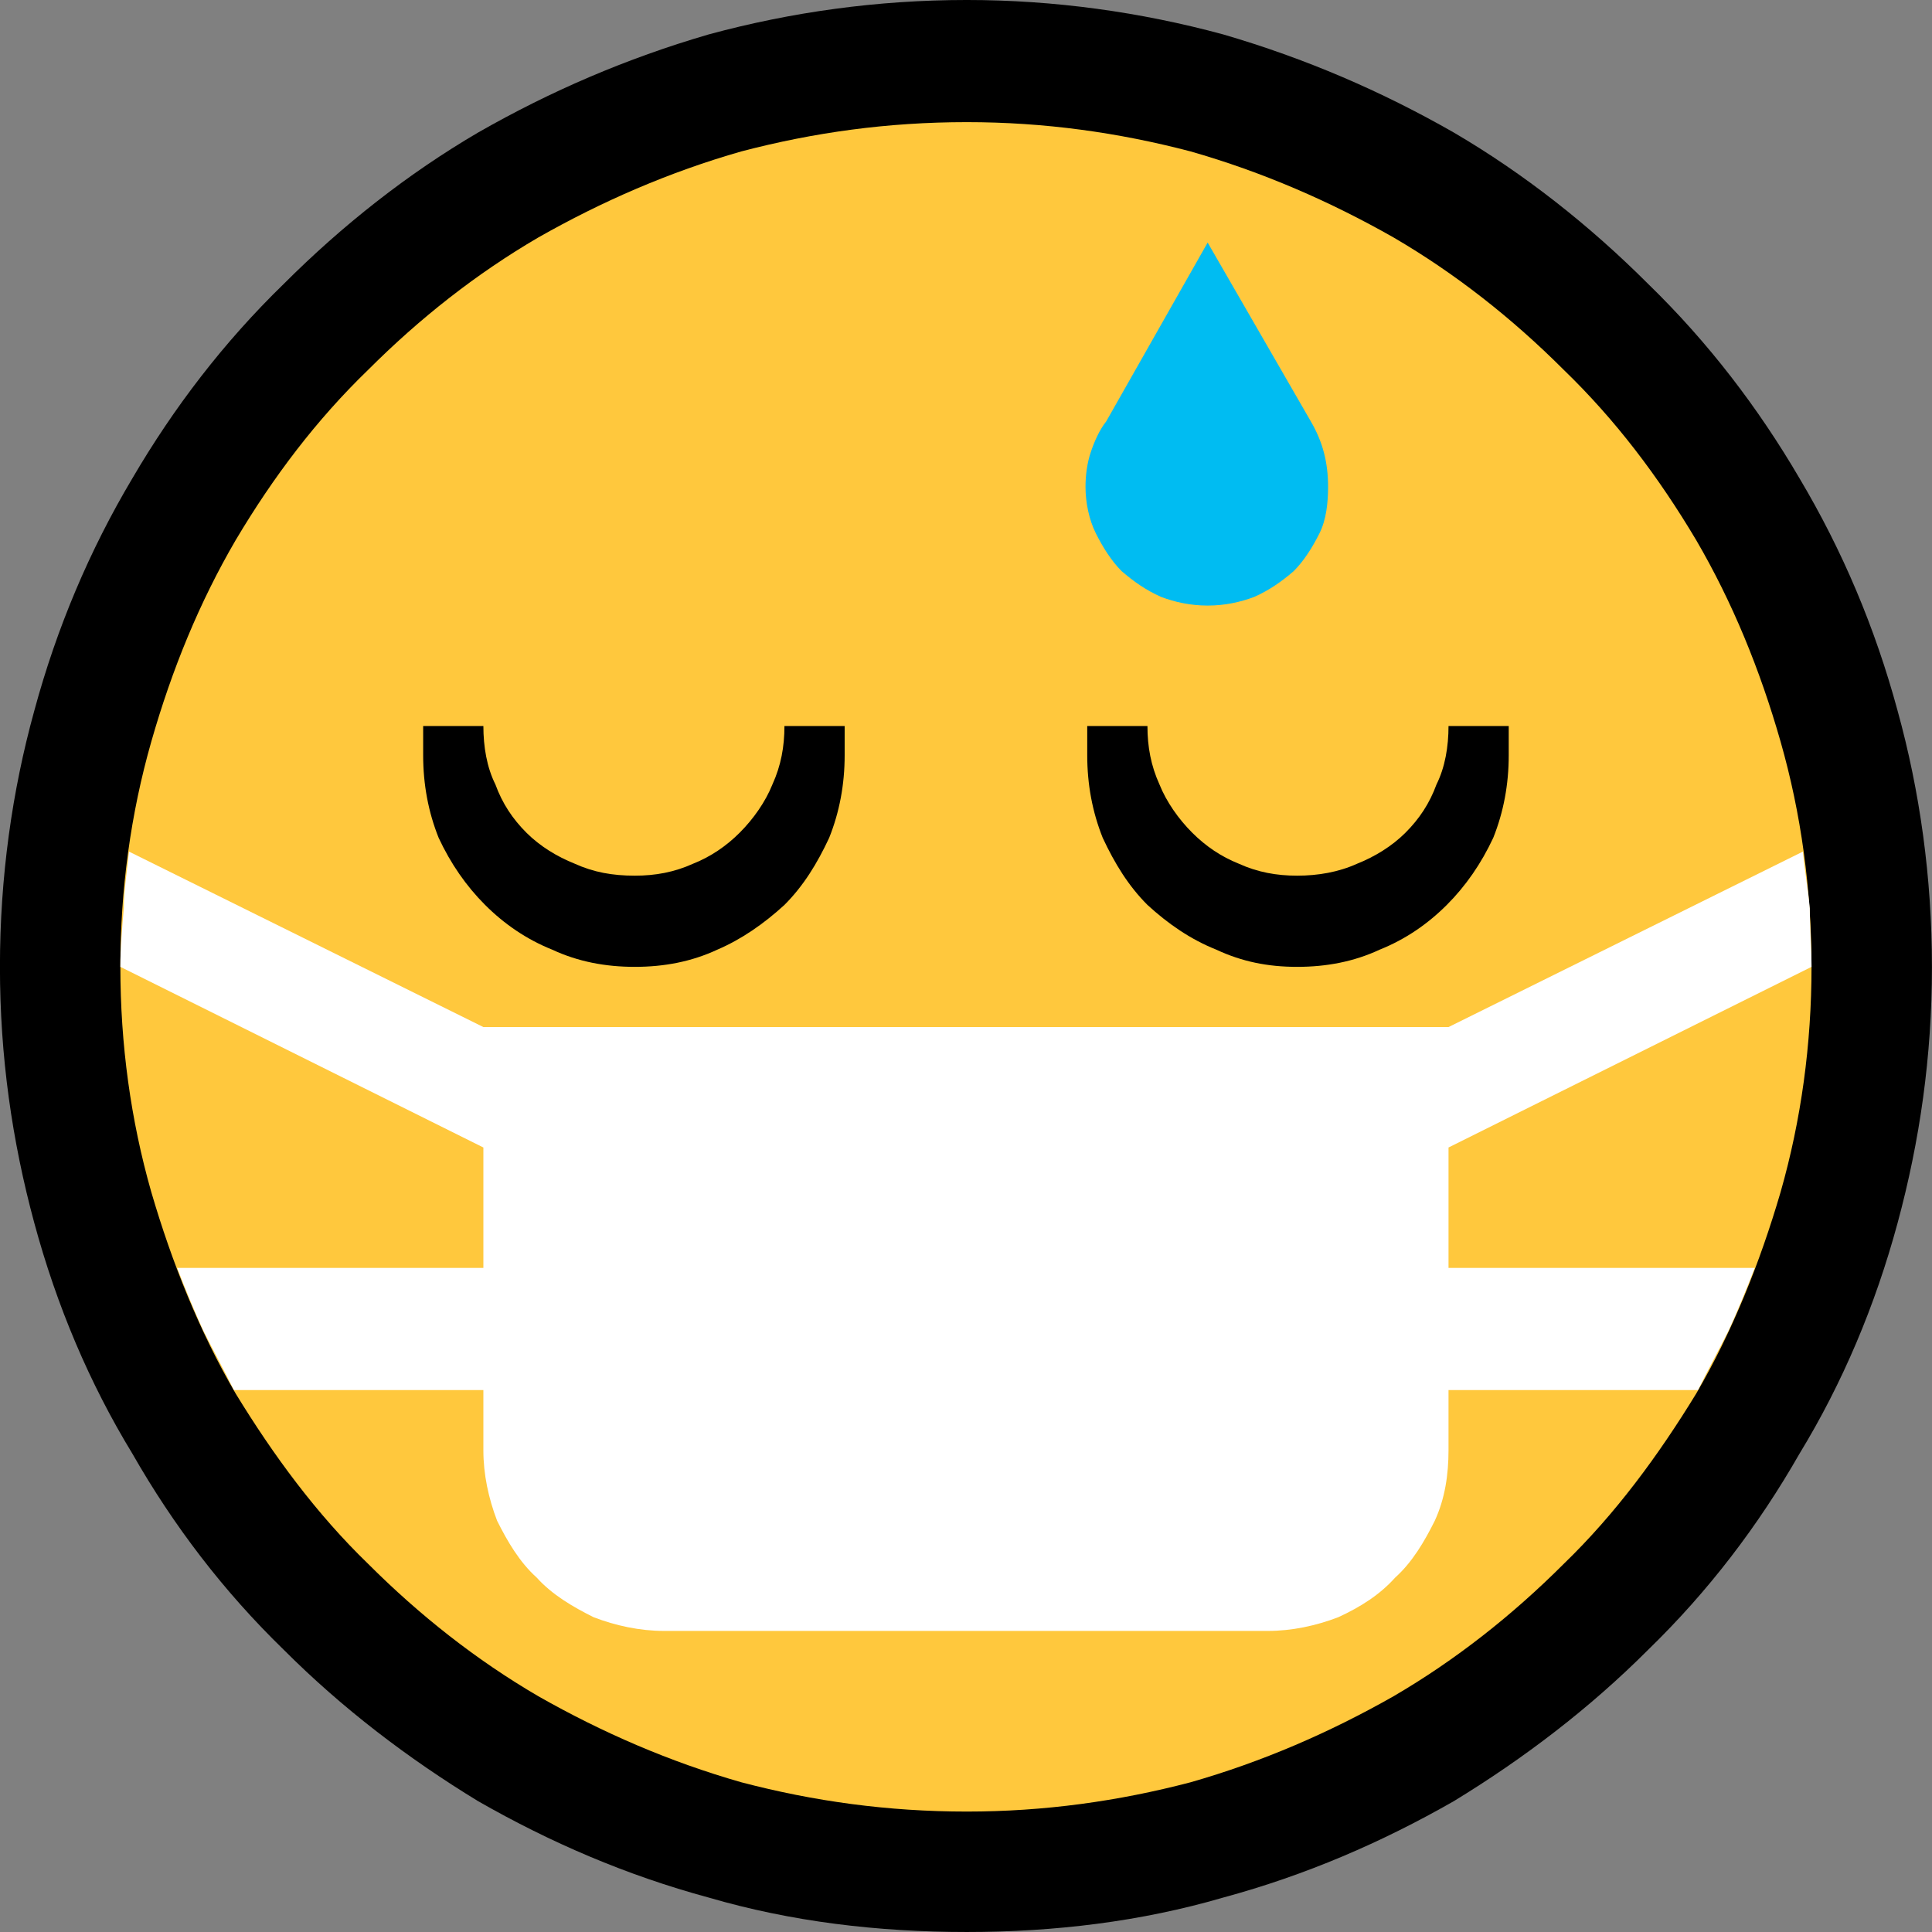 <?xml version="1.0" encoding="UTF-8" standalone="no"?>
<svg
   width="16.845"
   height="16.845"
   viewBox="0 0 16.845 16.845"
   version="1.1"
   xml:space="preserve"
   style="clip-rule:evenodd;fill-rule:evenodd;stroke-linejoin:round;stroke-miterlimit:2"
   id="svg20568"
   sodipodi:docname="emojis.svg"
   xmlns:inkscape="http://www.inkscape.org/namespaces/inkscape"
   xmlns:sodipodi="http://sodipodi.sourceforge.net/DTD/sodipodi-0.dtd"
   xmlns="http://www.w3.org/2000/svg"
   xmlns:svg="http://www.w3.org/2000/svg"><rect x="0" y="0" width="16.845" height="16.845" fill="#808080" stroke="none"/><defs
     id="defs20572" /><sodipodi:namedview
     id="namedview20570"
     pagecolor="#505050"
     bordercolor="#eeeeee"
     borderopacity="1"
     inkscape:pageshadow="0"
     inkscape:pageopacity="0"
     inkscape:pagecheckerboard="0" /><g
     transform="matrix(0.24,0,0,0.24,-219.171,-93.749)"
     id="g20566"><g
       transform="matrix(62.5,0,0,62.5,905.398,447.683)"
       id="g532"><path
         d="m 1.248,-0.351 c 0,0.052 -0.007,0.101 -0.02,0.149 C 1.215,-0.154 1.196,-0.109 1.171,-0.068 1.147,-0.026 1.118,0.012 1.083,0.046 1.049,0.08 1.011,0.109 0.97,0.134 0.928,0.158 0.884,0.177 0.836,0.19 0.788,0.204 0.738,0.21 0.687,0.21 0.635,0.21 0.585,0.204 0.537,0.19 0.489,0.177 0.445,0.158 0.403,0.134 0.362,0.109 0.324,0.08 0.29,0.046 0.255,0.012 0.226,-0.026 0.202,-0.068 0.177,-0.109 0.158,-0.154 0.145,-0.202 0.132,-0.25 0.125,-0.299 0.125,-0.351 c 0,-0.052 0.007,-0.102 0.02,-0.149 0.013,-0.048 0.032,-0.093 0.057,-0.135 0.024,-0.041 0.053,-0.079 0.088,-0.113 0.034,-0.034 0.072,-0.064 0.113,-0.088 0.042,-0.024 0.086,-0.043 0.134,-0.057 0.048,-0.013 0.098,-0.02 0.15,-0.02 0.051,0 0.101,0.007 0.149,0.02 0.048,0.014 0.092,0.033 0.134,0.057 0.041,0.024 0.079,0.054 0.113,0.088 0.035,0.034 0.064,0.072 0.088,0.113 0.025,0.042 0.044,0.087 0.057,0.135 0.013,0.047 0.02,0.097 0.02,0.149 z"
         style="fill-rule:nonzero"
         id="path522" /><path
         d="m 1.178,-0.351 c 0,0.045 -0.006,0.089 -0.018,0.131 -0.012,0.041 -0.028,0.081 -0.049,0.117 -0.022,0.036 -0.047,0.07 -0.077,0.099 C 1.004,0.026 0.971,0.052 0.935,0.073 0.898,0.094 0.859,0.111 0.817,0.123 0.775,0.134 0.732,0.14 0.687,0.14 0.641,0.14 0.598,0.134 0.556,0.123 0.514,0.111 0.475,0.094 0.438,0.073 0.402,0.052 0.369,0.026 0.339,-0.004 0.309,-0.033 0.284,-0.067 0.262,-0.103 0.241,-0.139 0.225,-0.179 0.213,-0.22 0.201,-0.262 0.195,-0.306 0.195,-0.351 c 0,-0.045 0.006,-0.089 0.018,-0.131 0.012,-0.042 0.028,-0.081 0.049,-0.117 0.022,-0.037 0.047,-0.07 0.077,-0.099 0.03,-0.03 0.063,-0.056 0.099,-0.077 0.037,-0.021 0.076,-0.038 0.118,-0.05 0.042,-0.011 0.085,-0.017 0.131,-0.017 0.045,0 0.088,0.006 0.13,0.017 0.042,0.012 0.081,0.029 0.118,0.05 0.036,0.021 0.069,0.047 0.099,0.077 0.03,0.029 0.055,0.062 0.077,0.099 0.021,0.036 0.037,0.075 0.049,0.117 0.012,0.042 0.018,0.086 0.018,0.131 z"
         style="fill:#ffc83d;fill-rule:nonzero"
         id="path524" /><path
         d="m 0.494,-0.404 c 0.012,0 0.023,-0.002 0.034,-0.007 0.01,-0.004 0.019,-0.01 0.027,-0.018 0.008,-0.008 0.015,-0.018 0.019,-0.028 0.005,-0.011 0.007,-0.022 0.007,-0.034 h 0.035 v 0.017 c 0,0.017 -0.003,0.033 -0.009,0.048 -0.007,0.015 -0.015,0.028 -0.026,0.039 -0.012,0.011 -0.025,0.02 -0.039,0.026 -0.015,0.007 -0.031,0.01 -0.048,0.01 -0.017,0 -0.033,-0.003 -0.048,-0.01 C 0.431,-0.367 0.418,-0.376 0.407,-0.387 0.396,-0.398 0.387,-0.411 0.38,-0.426 0.374,-0.441 0.371,-0.457 0.371,-0.474 v -0.017 h 0.035 c 0,0.012 0.002,0.024 0.007,0.034 0.004,0.011 0.01,0.02 0.018,0.028 0.008,0.008 0.018,0.014 0.028,0.018 0.011,0.005 0.022,0.007 0.035,0.007 z m 0.473,-0.087 h 0.035 v 0.017 c 0,0.017 -0.003,0.033 -0.009,0.048 -0.007,0.015 -0.016,0.028 -0.027,0.039 -0.011,0.011 -0.024,0.02 -0.039,0.026 -0.015,0.007 -0.031,0.01 -0.048,0.01 -0.017,0 -0.032,-0.003 -0.047,-0.01 C 0.817,-0.367 0.804,-0.376 0.792,-0.387 0.781,-0.398 0.773,-0.411 0.766,-0.426 0.76,-0.441 0.757,-0.457 0.757,-0.474 v -0.017 h 0.035 c 0,0.012 0.002,0.023 0.007,0.034 0.004,0.01 0.011,0.02 0.019,0.028 0.008,0.008 0.017,0.014 0.027,0.018 0.011,0.005 0.022,0.007 0.034,0.007 0.012,0 0.024,-0.002 0.035,-0.007 0.01,-0.004 0.02,-0.01 0.028,-0.018 0.008,-0.008 0.014,-0.017 0.018,-0.028 0.005,-0.01 0.007,-0.022 0.007,-0.034 z"
         style="fill-rule:nonzero"
         id="path526" /><path
         d="m 0.967,-0.316 0.206,-0.102 c 10e-4,0.011 0.003,0.022 0.004,0.033 0,0.011 10e-4,0.023 10e-4,0.034 l -0.211,0.105 v 0.07 H 1.145 C 1.14,-0.163 1.135,-0.151 1.13,-0.14 1.124,-0.128 1.118,-0.117 1.112,-0.105 H 0.967 v 0.035 c 0,0.014 -0.002,0.028 -0.008,0.041 C 0.953,-0.017 0.946,-0.005 0.936,0.004 0.927,0.014 0.916,0.021 0.903,0.027 0.89,0.032 0.876,0.035 0.862,0.035 H 0.511 C 0.497,0.035 0.483,0.032 0.47,0.027 0.458,0.021 0.446,0.014 0.437,0.004 0.427,-0.005 0.42,-0.017 0.414,-0.029 0.409,-0.042 0.406,-0.056 0.406,-0.07 V -0.105 H 0.261 C 0.255,-0.117 0.249,-0.128 0.243,-0.14 0.238,-0.151 0.233,-0.163 0.228,-0.176 h 0.178 v -0.07 L 0.195,-0.351 c 0,-0.011 0.001,-0.023 0.002,-0.034 0,-0.011 0.002,-0.022 0.003,-0.033 l 0.206,0.102 z"
         style="fill:#ffffff;fill-rule:nonzero"
         id="path528" /><path
         d="m 0.827,-0.772 0.06,0.104 c 0.007,0.012 0.01,0.024 0.01,0.038 0,0.009 -0.001,0.019 -0.005,0.027 C 0.888,-0.595 0.883,-0.587 0.877,-0.581 0.87,-0.575 0.863,-0.57 0.854,-0.566 0.846,-0.563 0.837,-0.561 0.827,-0.561 0.817,-0.561 0.808,-0.563 0.8,-0.566 0.791,-0.57 0.784,-0.575 0.777,-0.581 0.771,-0.587 0.766,-0.595 0.762,-0.603 0.758,-0.611 0.756,-0.621 0.756,-0.63 c 0,-0.007 0.001,-0.014 0.003,-0.02 0.002,-0.006 0.005,-0.013 0.009,-0.018 z"
         style="fill:#00bcf2;fill-rule:nonzero"
         id="path530" /></g></g></svg>
